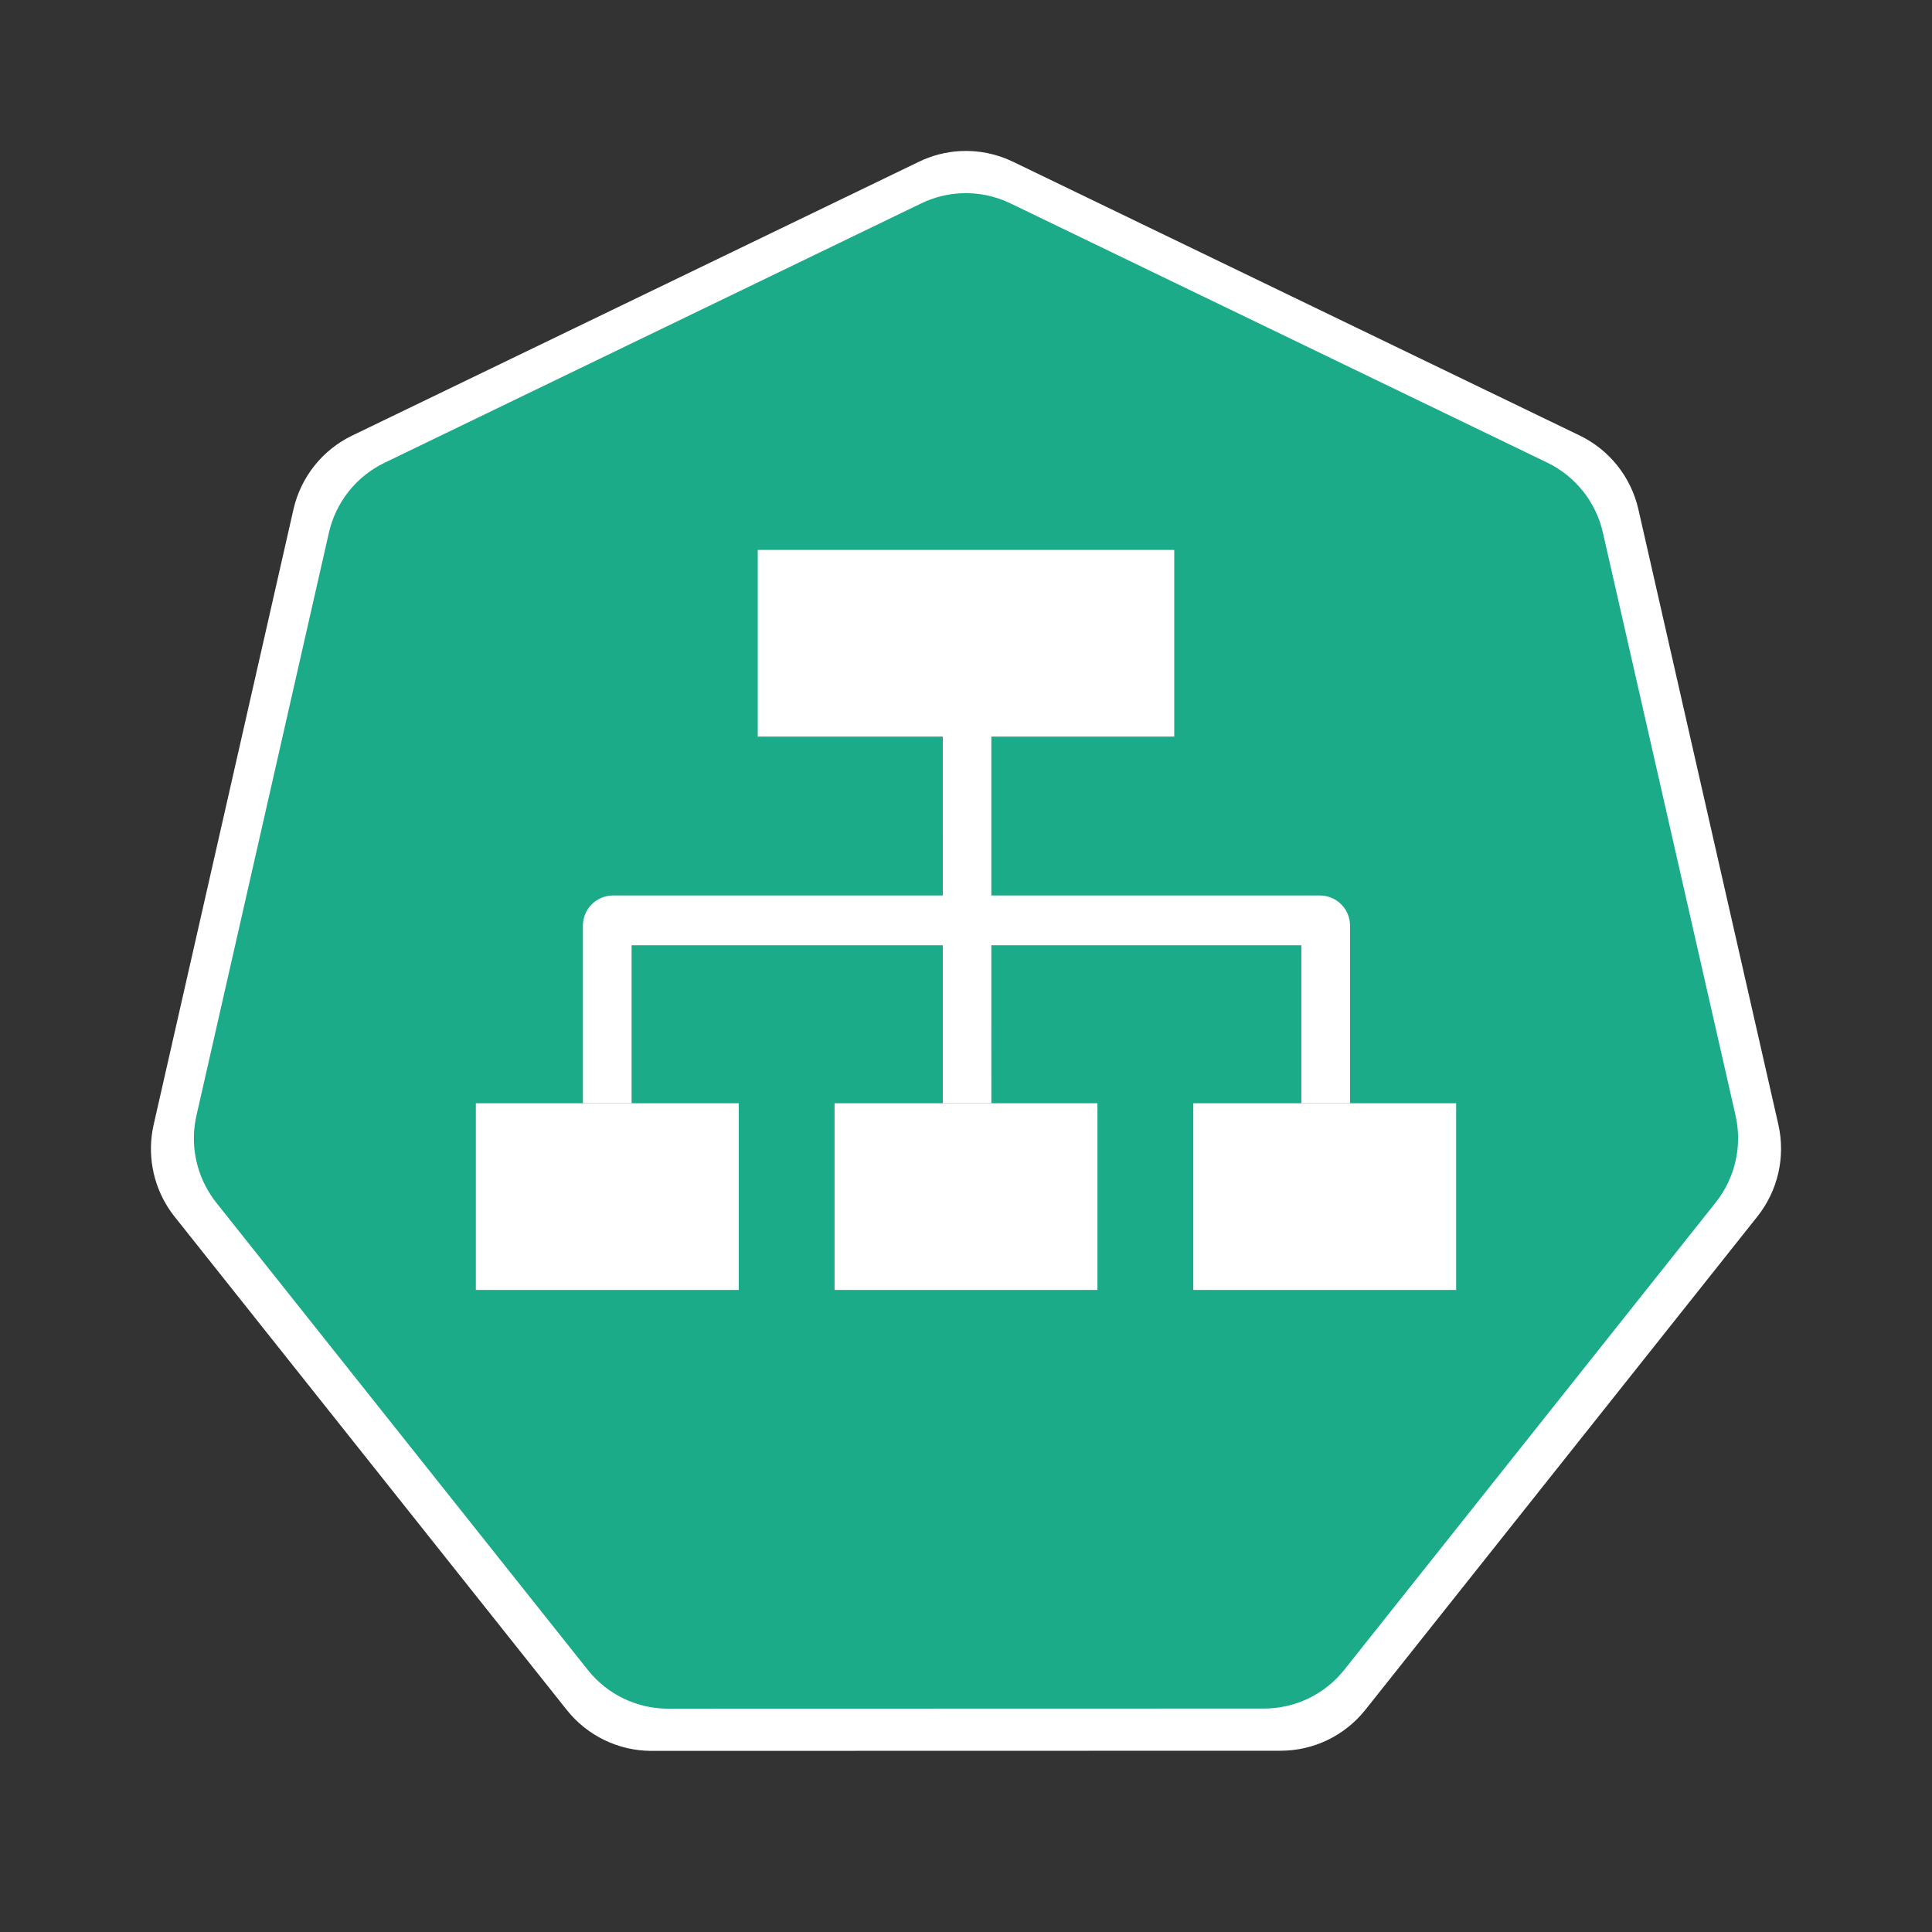 <svg viewBox="0 0 1024 1024" version="1.1" xmlns="http://www.w3.org/2000/svg"><rect x="0" y="0" width="1024" height="1024" fill="#333333" stroke="none"/><g fill="none" fill-rule="evenodd"><path fill="#FFF" fill-rule="nonzero" d="M509.005 80.076C501.376 80.48 493.903 82.407 487.025 85.745L186.62 230.881C170.871 238.489 159.433 252.877 155.542 269.972L81.451 596.06C77.983 611.246 80.792 627.193 89.238 640.267 90.255 641.841 91.348 643.364 92.513 644.831L300.413 906.32C311.315 920.024 327.842 928 345.319 928L678.731 927.926C696.202 927.938 712.729 919.973 723.637 906.283L931.465 644.757C942.361 631.052 946.446 613.116 942.564 596.023L868.363 269.898C864.462 252.817 853.025 238.444 837.286 230.844L536.88 85.708C528.206 81.517 518.621 79.58 509.005 80.076Z"/><path fill="#1CAB88" d="M509.158 102.443C518.259 101.978 527.331 103.813 535.541 107.781L820.117 245.224C835.035 252.431 845.871 266.06 849.557 282.254L919.863 591.152C923.55 607.354 919.679 624.358 909.347 637.347L712.473 885.069C702.139 898.038 686.482 905.583 669.932 905.571L354.097 905.645C337.54 905.645 321.883 898.089 311.556 885.106L114.61 637.42C113.509 636.024 112.476 634.574 111.516 633.077 103.519 620.701 100.854 605.604 104.129 591.225L174.327 282.327C178.013 266.133 188.849 252.504 203.767 245.298L488.306 107.781C494.833 104.627 501.922 102.812 509.158 102.443ZM391.536 584.759L252.21 584.759 252.21 683.691 391.536 683.691 391.536 584.759ZM581.663 584.759L442.337 584.759 442.337 683.691 581.663 683.691 581.663 584.759ZM771.79 584.759L632.463 584.759 632.463 683.691 771.79 683.691 771.79 584.759ZM622.383 291.477L401.617 291.477 401.617 390.408 499.698 390.405 499.706 474.625 324.955 474.625C316.118 474.625 308.955 481.789 308.955 490.625L308.955 584.637 334.766 584.637 334.766 501.017 499.706 501.017 499.706 584.637 525.435 584.637 525.426 501.013 689.741 501.017 689.741 584.637 715.552 584.637 715.552 490.625 715.444 488.759C714.52 480.802 707.757 474.625 699.552 474.625L525.426 474.613 525.426 390.405 622.383 390.408 622.383 291.477Z"/></g></svg>